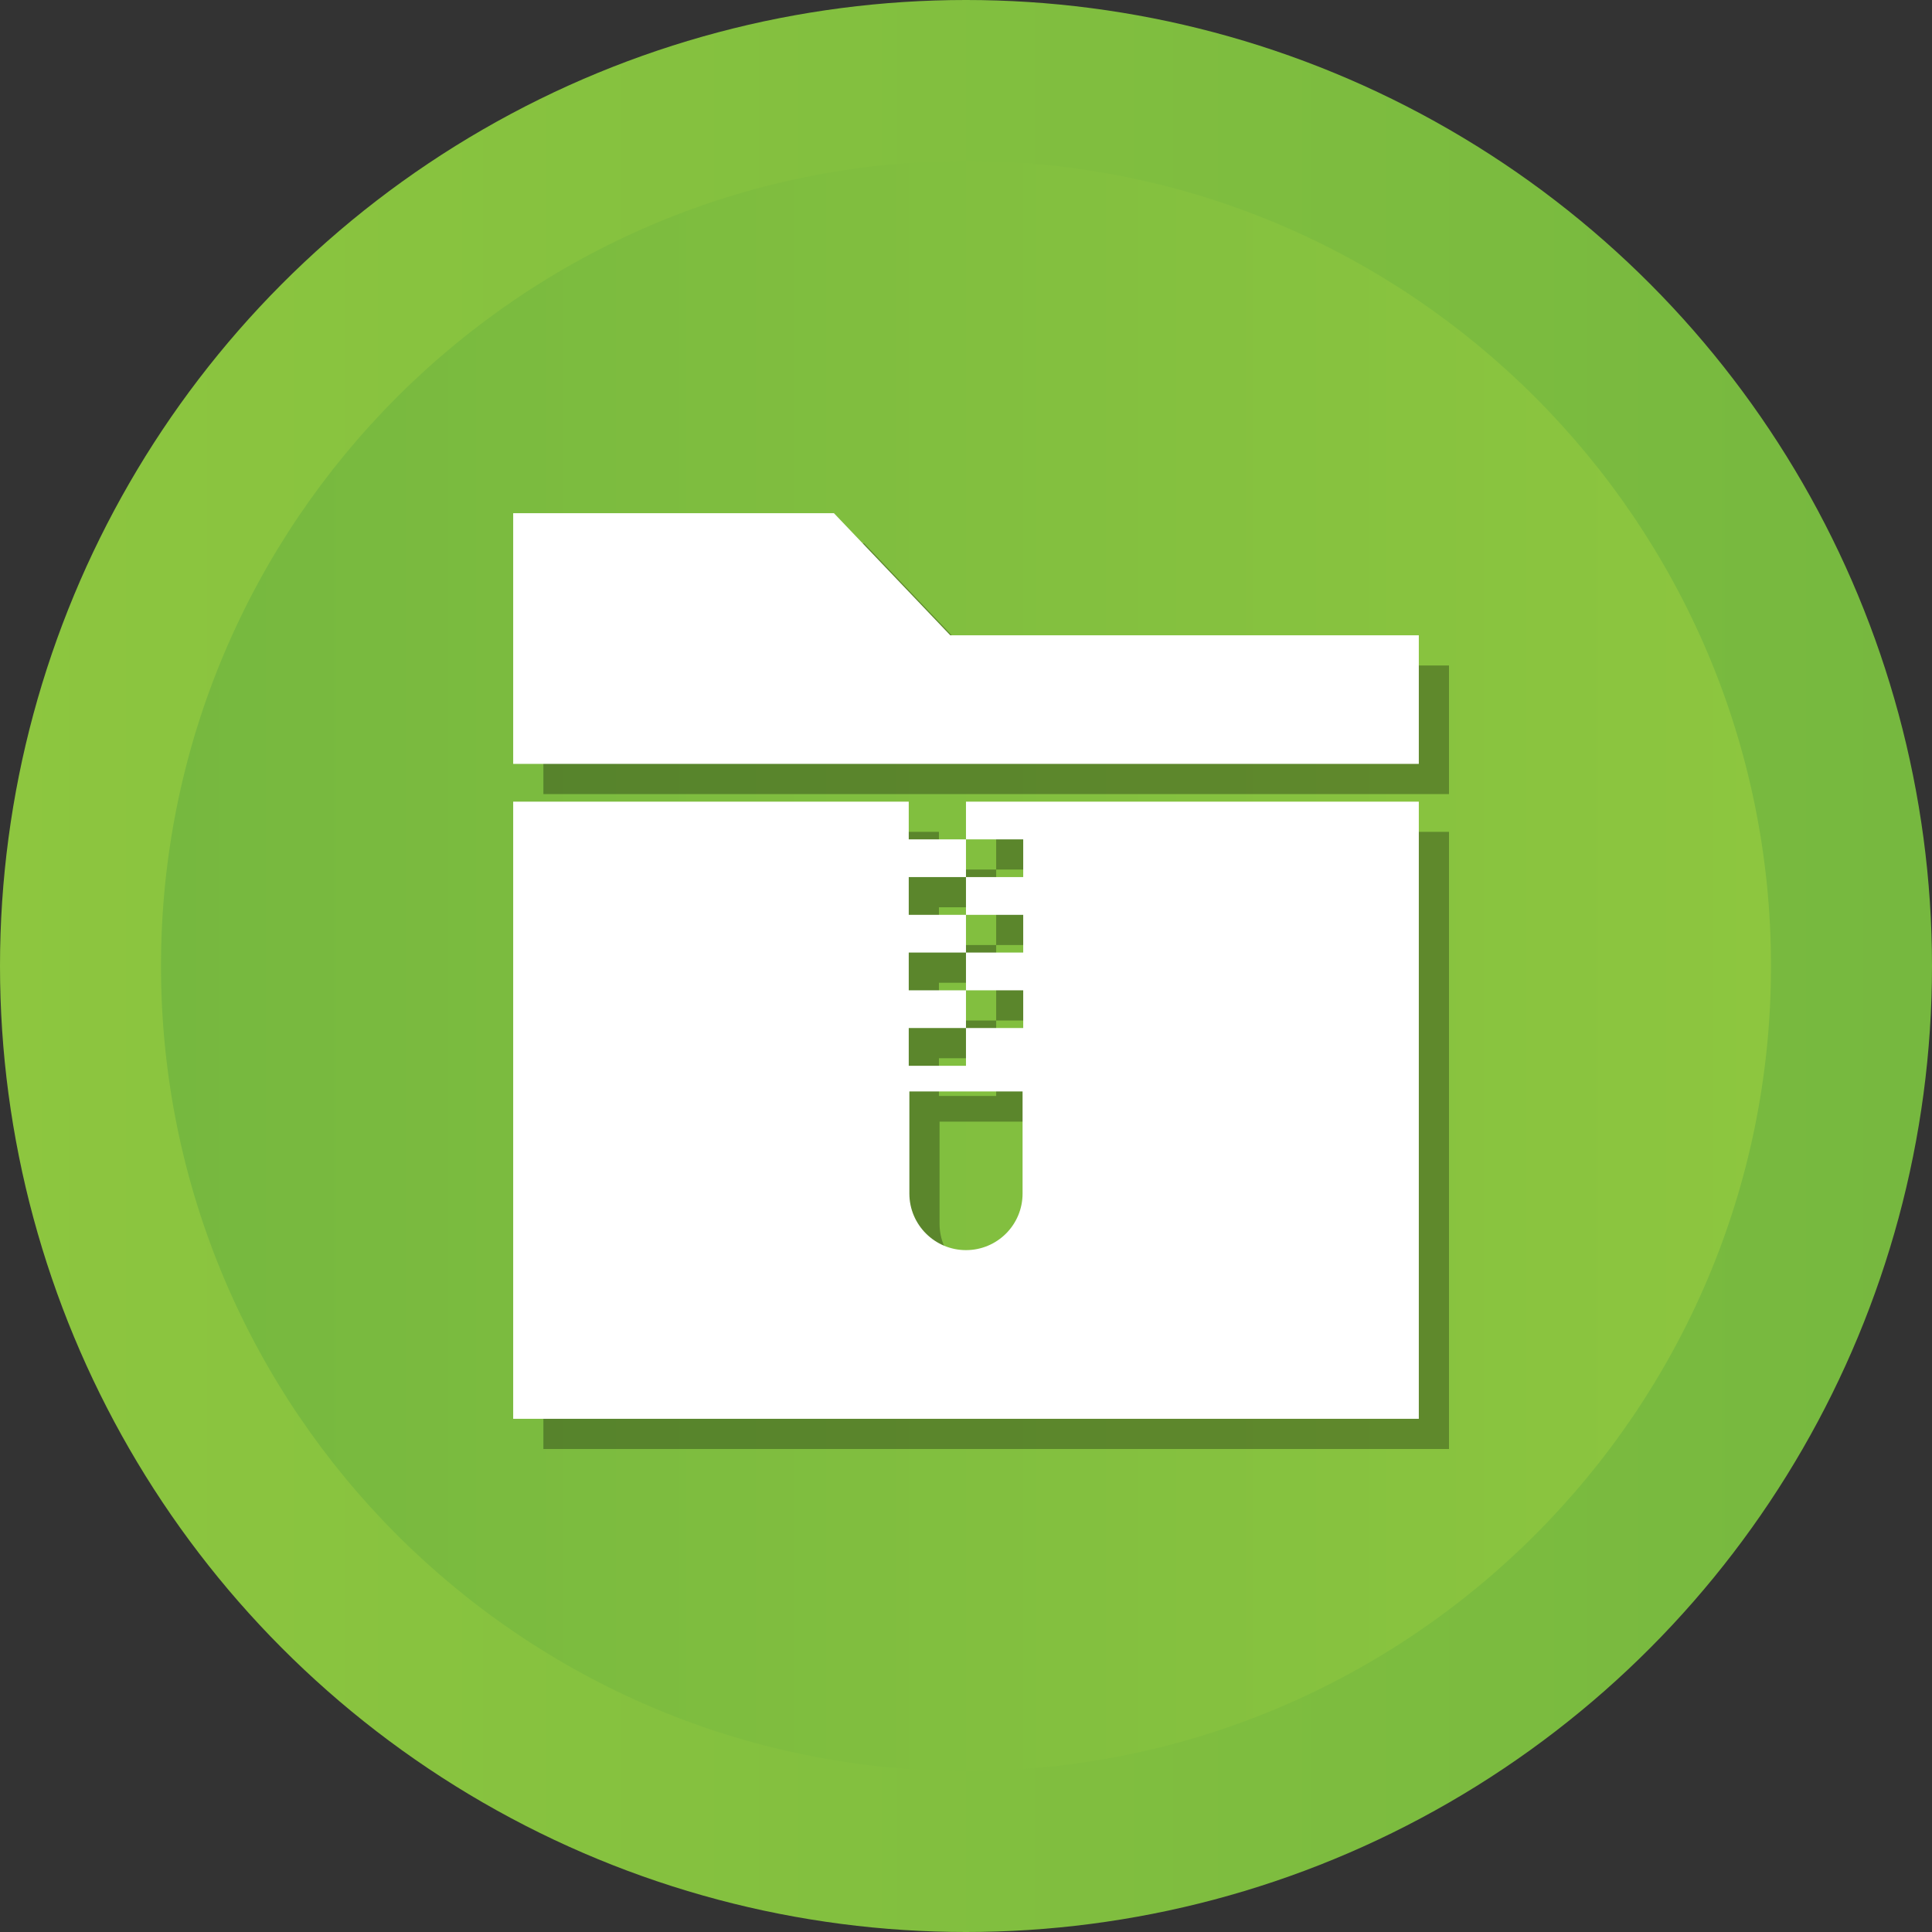 <?xml version="1.0" ?><svg enable-background="new 0 0 512 512" id="Layer_1" version="1.1" viewBox="0 0 512 512" xml:space="preserve" xmlns="http://www.w3.org/2000/svg" xmlns:xlink="http://www.w3.org/1999/xlink"><rect x="0" y="0" width="512" height="512" fill="#333333" stroke="none"/><g><g><linearGradient gradientUnits="userSpaceOnUse" id="SVGID_1_" x1="0" x2="512" y1="256" y2="256"><stop offset="0" style="stop-color:#8DC63F"/><stop offset="1" style="stop-color:#76B83F"/></linearGradient><circle cx="256" cy="256" fill="url(#SVGID_1_)" r="256"/><linearGradient gradientUnits="userSpaceOnUse" id="SVGID_2_" x1="42.667" x2="469.333" y1="256.001" y2="256.001"><stop offset="0" style="stop-color:#76B83F"/><stop offset="1" style="stop-color:#8DC63F"/></linearGradient><path d="M256,469.334c-117.631,0-213.333-95.702-213.333-213.333    c0-117.631,95.702-213.333,213.333-213.333c117.636,0,213.333,95.702,213.333,213.333    C469.333,373.631,373.636,469.334,256,469.334z" fill="url(#SVGID_2_)"/></g><g><polygon opacity="0.3" points="259.835,176.359 229,144 144,144 144,210.441 384,210.441 384,176.359   "/><path d="M263.994,220.441v10h15.17v10h-15.17v10h15.17v10h-15.17v10h15.17    v10h-15.17v10h-15.167v-10h15.167v-10h-15.167v-10h15.167v-10h-15.167v-10h15.167v-10    h-15.167v-10H144v81.312v82.247h120h120V301.753v-81.312H279.164H263.994z M278.992,324.295    c0,8.299-6.7,15-15,15c-8.25,0-15-6.701-15-15v-27.051h30V324.295z" opacity="0.3"/></g><g><polygon fill="#FFFFFF" points="251.835,168.359 221,136 136,136 136,202.441 376,202.441 376,168.359   "/><path d="M255.994,212.441v10h15.17v10h-15.17v10h15.17v10h-15.17v10    h15.17v10h-15.17v10h-15.167v-10h15.167v-10h-15.167v-10h15.167v-10h-15.167v-10h15.167    v-10h-15.167v-10H136v81.312v82.247h120h120V293.753v-81.312H271.164H255.994z     M270.992,316.295c0,8.299-6.7,15-15,15c-8.25,0-15-6.701-15-15v-27.051h30V316.295z" fill="#FFFFFF"/></g></g></svg>